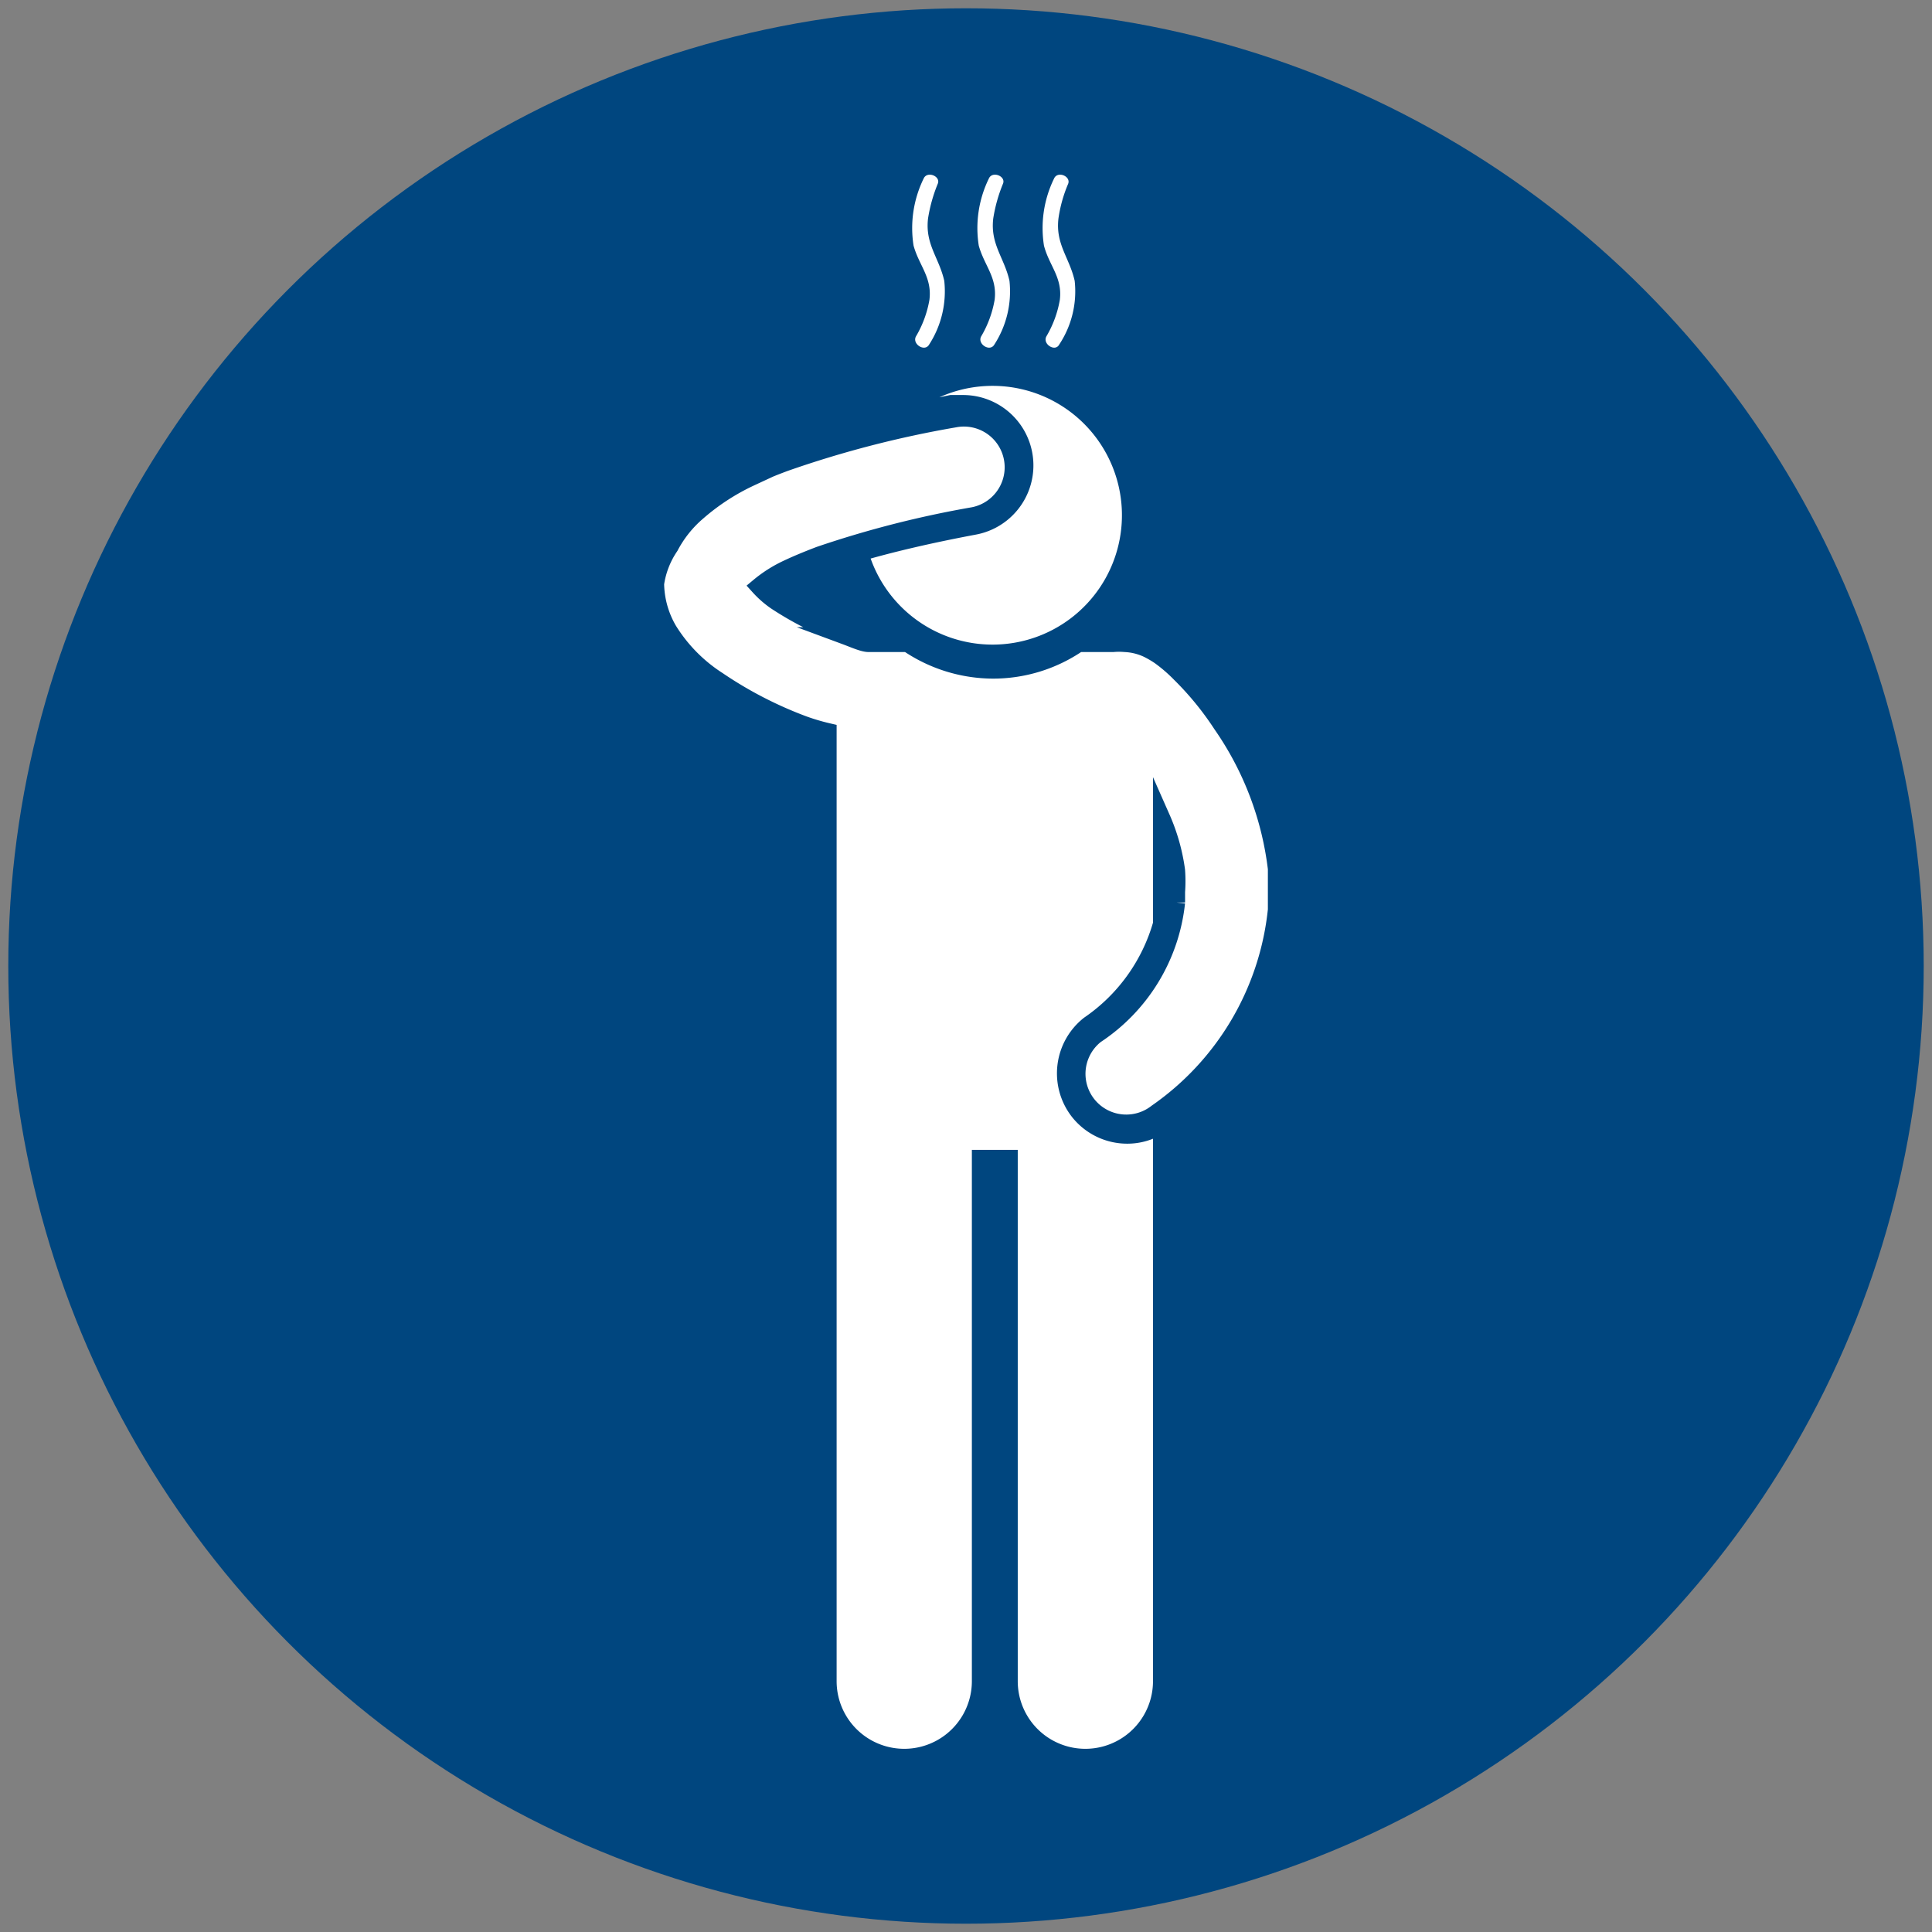 <svg id="Layer_1" data-name="Layer 1" xmlns="http://www.w3.org/2000/svg" viewBox="0 0 56 56"><rect x="0" y="0" width="56" height="56" fill="#808080" stroke="none"/><defs><style>.cls-1{fill:#00467f;}.cls-2,.cls-3{fill:#fff;}.cls-2{stroke:#00467f;stroke-miterlimit:10;stroke-width:0.5px;}</style></defs><title>Hot_Flashes</title><circle class="cls-1" cx="28" cy="28" r="27.76"/><path class="cls-2" d="M27.9,11.7a1.79,1.79,0,0,1,.34,3.55c-1.28.24-2.39.5-3.32.77a4,4,0,1,0,1.11-4l1.54-.32Z"/><path class="cls-2" d="M24,21.21V48.73a2.21,2.21,0,1,0,4.42,0V33.58h.83V48.73a2.21,2.21,0,1,0,4.42,0V32.59a1.74,1.74,0,0,1-1,.31,1.79,1.79,0,0,1-1.41-.69,1.8,1.8,0,0,1,.31-2.51,5.28,5.28,0,0,0,2.1-2.92V23.71a5.64,5.64,0,0,1,.43,1.52,4.21,4.21,0,0,1,0,.62c0,.1,0,.2,0,.31A5.27,5.27,0,0,1,31.76,30a1.43,1.43,0,1,0,1.77,2.25A8.18,8.18,0,0,0,37,26.37h0c0-.17,0-.34,0-.51s0-.46,0-.68A9.23,9.23,0,0,0,35.41,21a8.9,8.9,0,0,0-1.21-1.48,4.52,4.52,0,0,0-.58-.5,2.87,2.87,0,0,0-.36-.21,1.72,1.72,0,0,0-.65-.16,2,2,0,0,0-.35,0h-1a4.36,4.36,0,0,1-2.47.77,4.41,4.41,0,0,1-2.48-.77H25.18c-.16,0-.42-.12-.69-.22a9.44,9.44,0,0,1-2-1A2.83,2.83,0,0,1,22,17a3.78,3.78,0,0,1,.82-.52q.38-.18.93-.39h0a29.4,29.4,0,0,1,4.46-1.14,1.43,1.43,0,1,0-.54-2.81,30.45,30.45,0,0,0-4.91,1.27h0c-.38.14-.72.28-1,.43a6.52,6.52,0,0,0-1.54,1,3.39,3.39,0,0,0-.8,1A2.58,2.58,0,0,0,19,16.92a2.74,2.74,0,0,0,.38,1.35,4.61,4.61,0,0,0,1.43,1.45A11.65,11.65,0,0,0,23.29,21,6.24,6.24,0,0,0,24,21.21Z"/><path class="cls-3" d="M26.55,9.75c-.12.22.25.46.38.24a2.84,2.84,0,0,0,.44-1.85c-.15-.67-.56-1.06-.47-1.81a4.46,4.46,0,0,1,.28-1c.1-.22-.31-.39-.41-.15a3.27,3.27,0,0,0-.29,1.94c.16.58.54.92.46,1.57A3.13,3.13,0,0,1,26.55,9.75Z"/><path class="cls-3" d="M28.44,9.75c-.12.22.25.46.38.24a2.84,2.84,0,0,0,.44-1.85c-.15-.67-.56-1.06-.47-1.81a4.46,4.46,0,0,1,.28-1c.1-.22-.31-.39-.41-.15a3.27,3.27,0,0,0-.29,1.94c.16.58.54.92.46,1.57A3.13,3.13,0,0,1,28.44,9.75Z"/><path class="cls-3" d="M30.33,9.75c-.12.22.25.46.37.24a2.79,2.79,0,0,0,.45-1.85c-.15-.67-.56-1.06-.47-1.81a4,4,0,0,1,.28-1c.09-.22-.31-.39-.41-.15a3.27,3.27,0,0,0-.29,1.94c.15.58.54.92.46,1.57A3.13,3.13,0,0,1,30.33,9.75Z"/></svg>